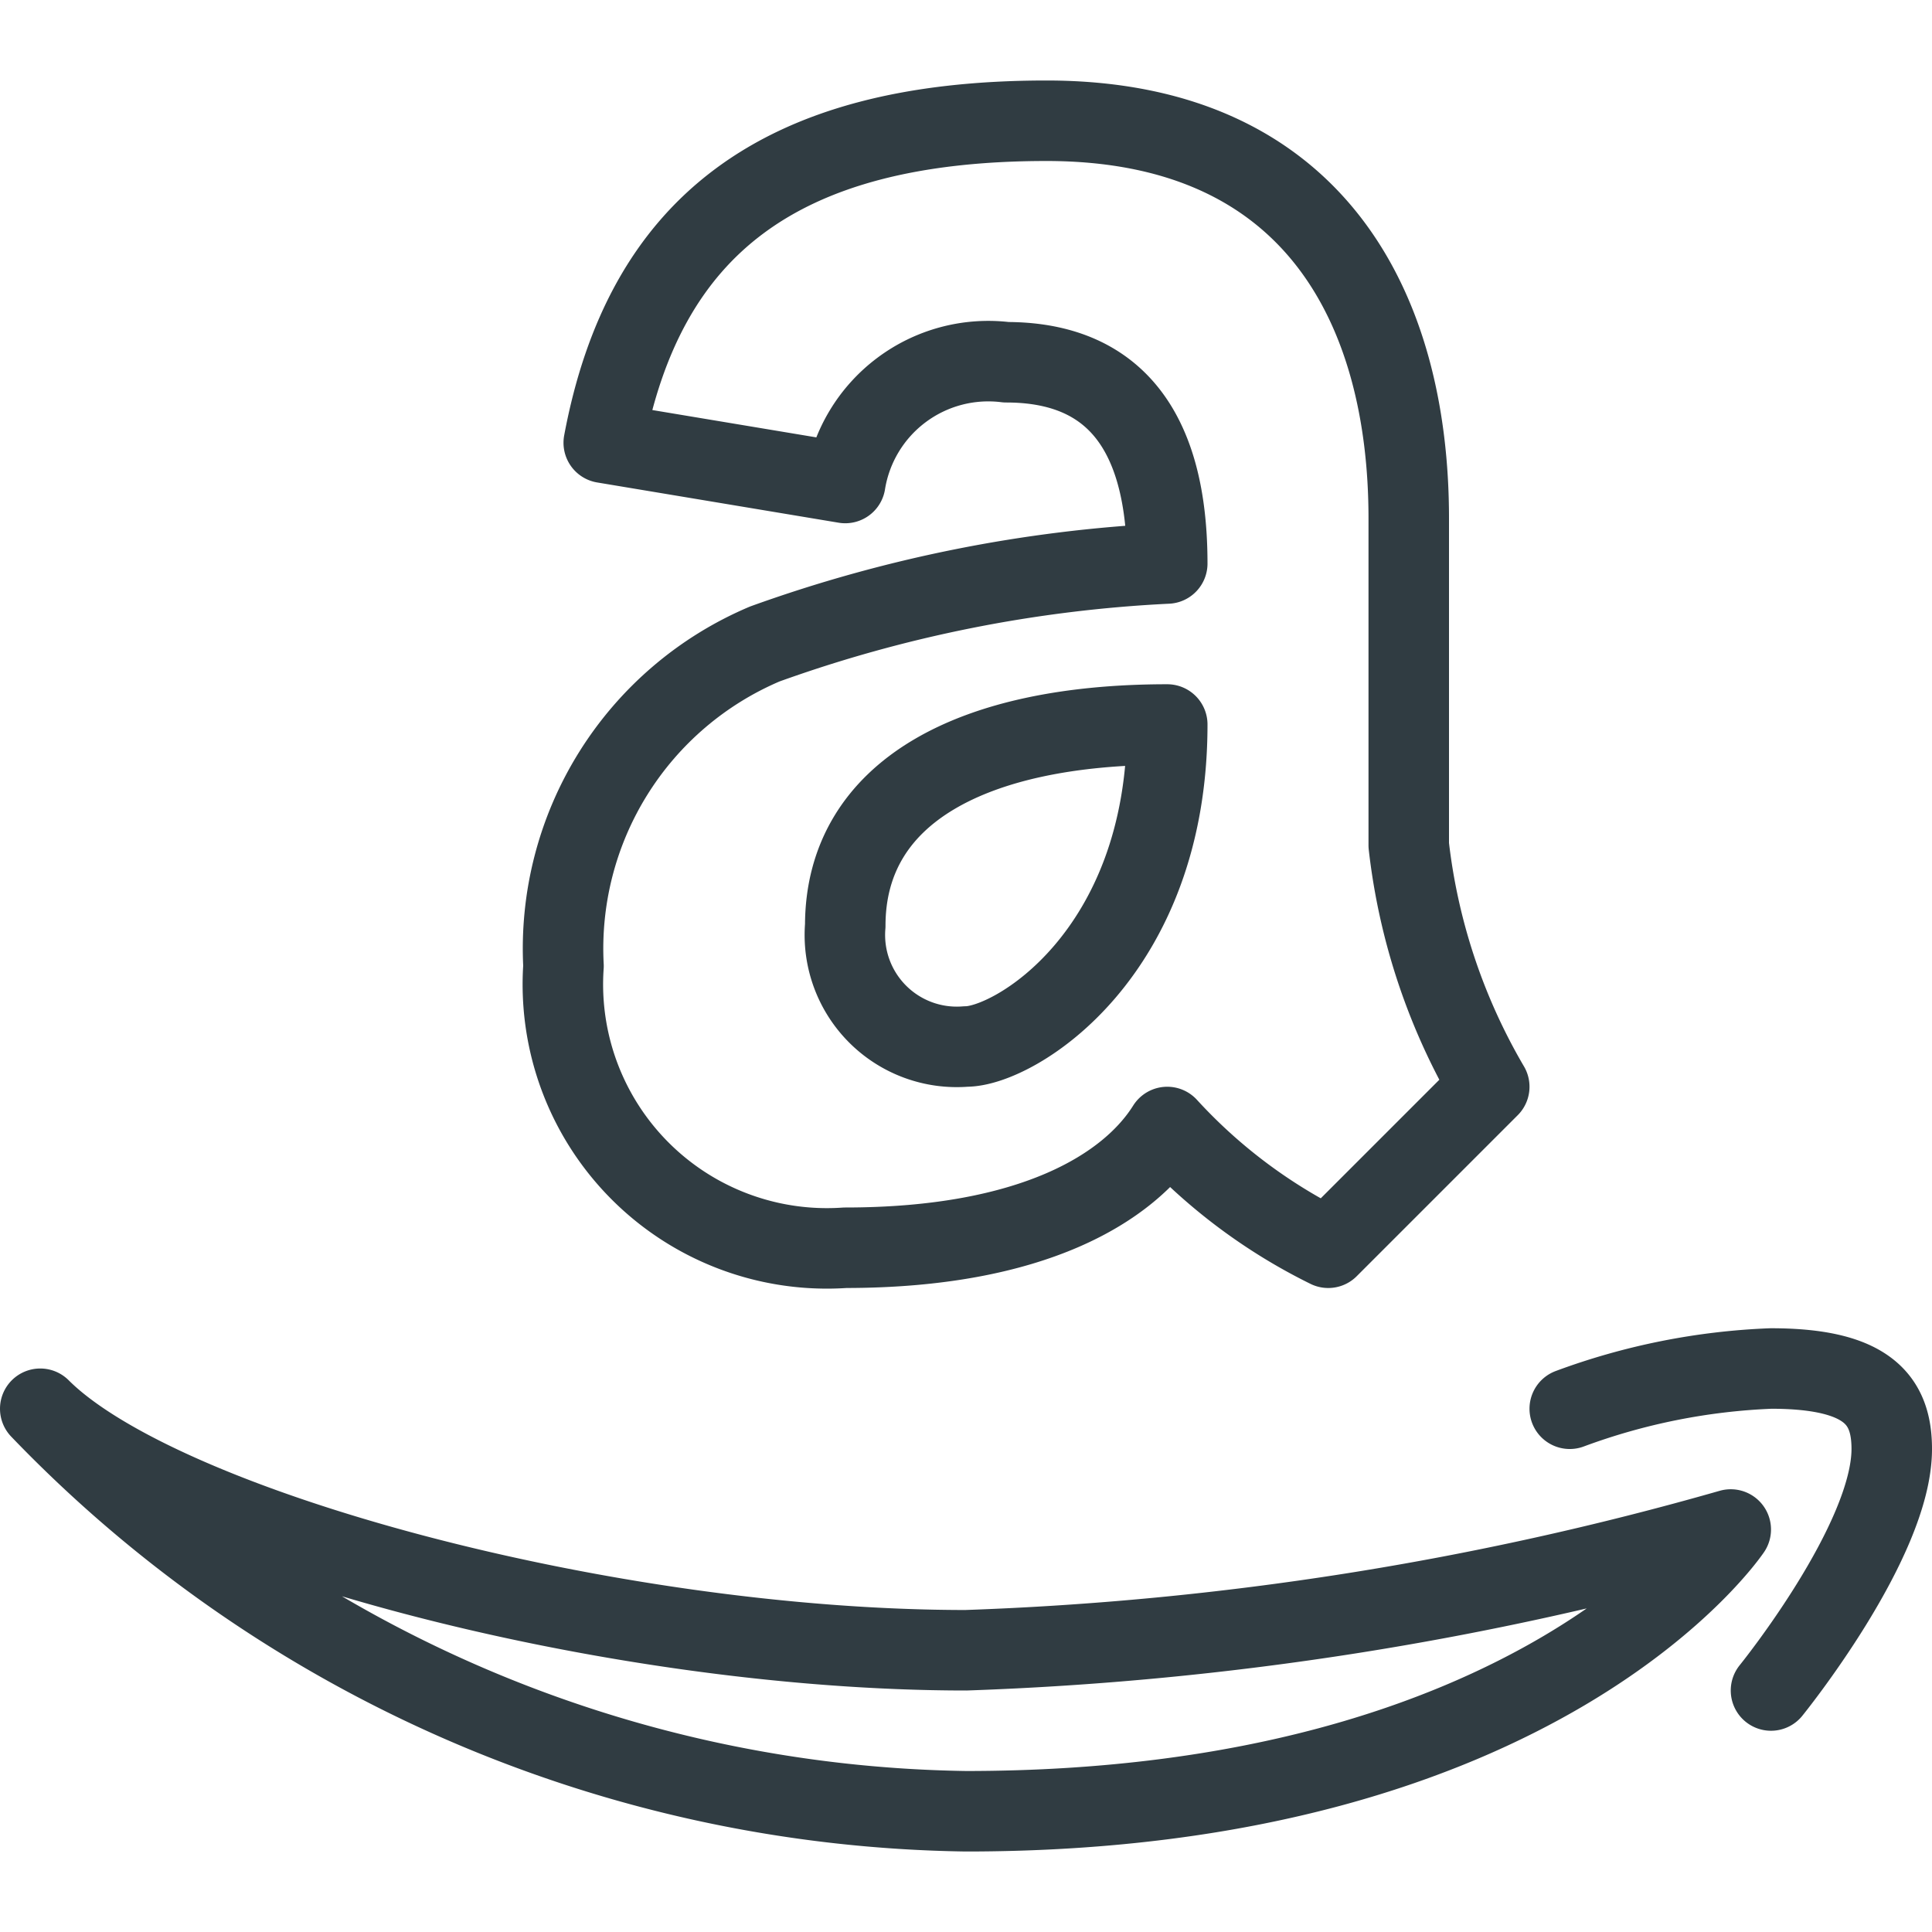 <svg xmlns="http://www.w3.org/2000/svg" viewBox="0 0 24 24"><g data-name="&lt;Group&gt;"><path fill="none" stroke="#303c42" stroke-linecap="round" stroke-linejoin="round" d="M10.5 6a1.8 1.8 0 0 1 2-1.5c1 0 2 .47 2 2.5a17.2 17.2 0 0 0-5 1A4.11 4.11 0 0 0 7 12a3.28 3.28 0 0 0 3.5 3.5c2.34 0 3.53-.75 4-1.5a6.75 6.75 0 0 0 2 1.5l2-2a7.63 7.63 0 0 1-1-3V6.44c0-2.59-1.16-4.94-4.5-4.94s-5 1.33-5.5 4Z" data-name="&lt;Path&gt;"/><path fill="none" stroke="#303c42" stroke-linecap="round" stroke-linejoin="round" d="M14.5 9c-2.41 0-4 .83-4 2.5A1.39 1.39 0 0 0 12 13c.6 0 2.5-1.14 2.5-4ZM.5 17.5c1.5 1.5 7.06 3 11.5 3a39.51 39.51 0 0 0 9.5-1.5s-2.34 3.5-9.5 3.5a16.26 16.26 0 0 1-11.5-5Z" data-name="&lt;Path&gt;"/><path fill="none" stroke="#303c42" stroke-linecap="round" stroke-linejoin="round" d="M19.5 17.5A8.09 8.09 0 0 1 22 17c1.21 0 1.5.4 1.5 1 0 1.15-1.5 3-1.5 3" data-name="&lt;Path&gt;"/></g></svg>